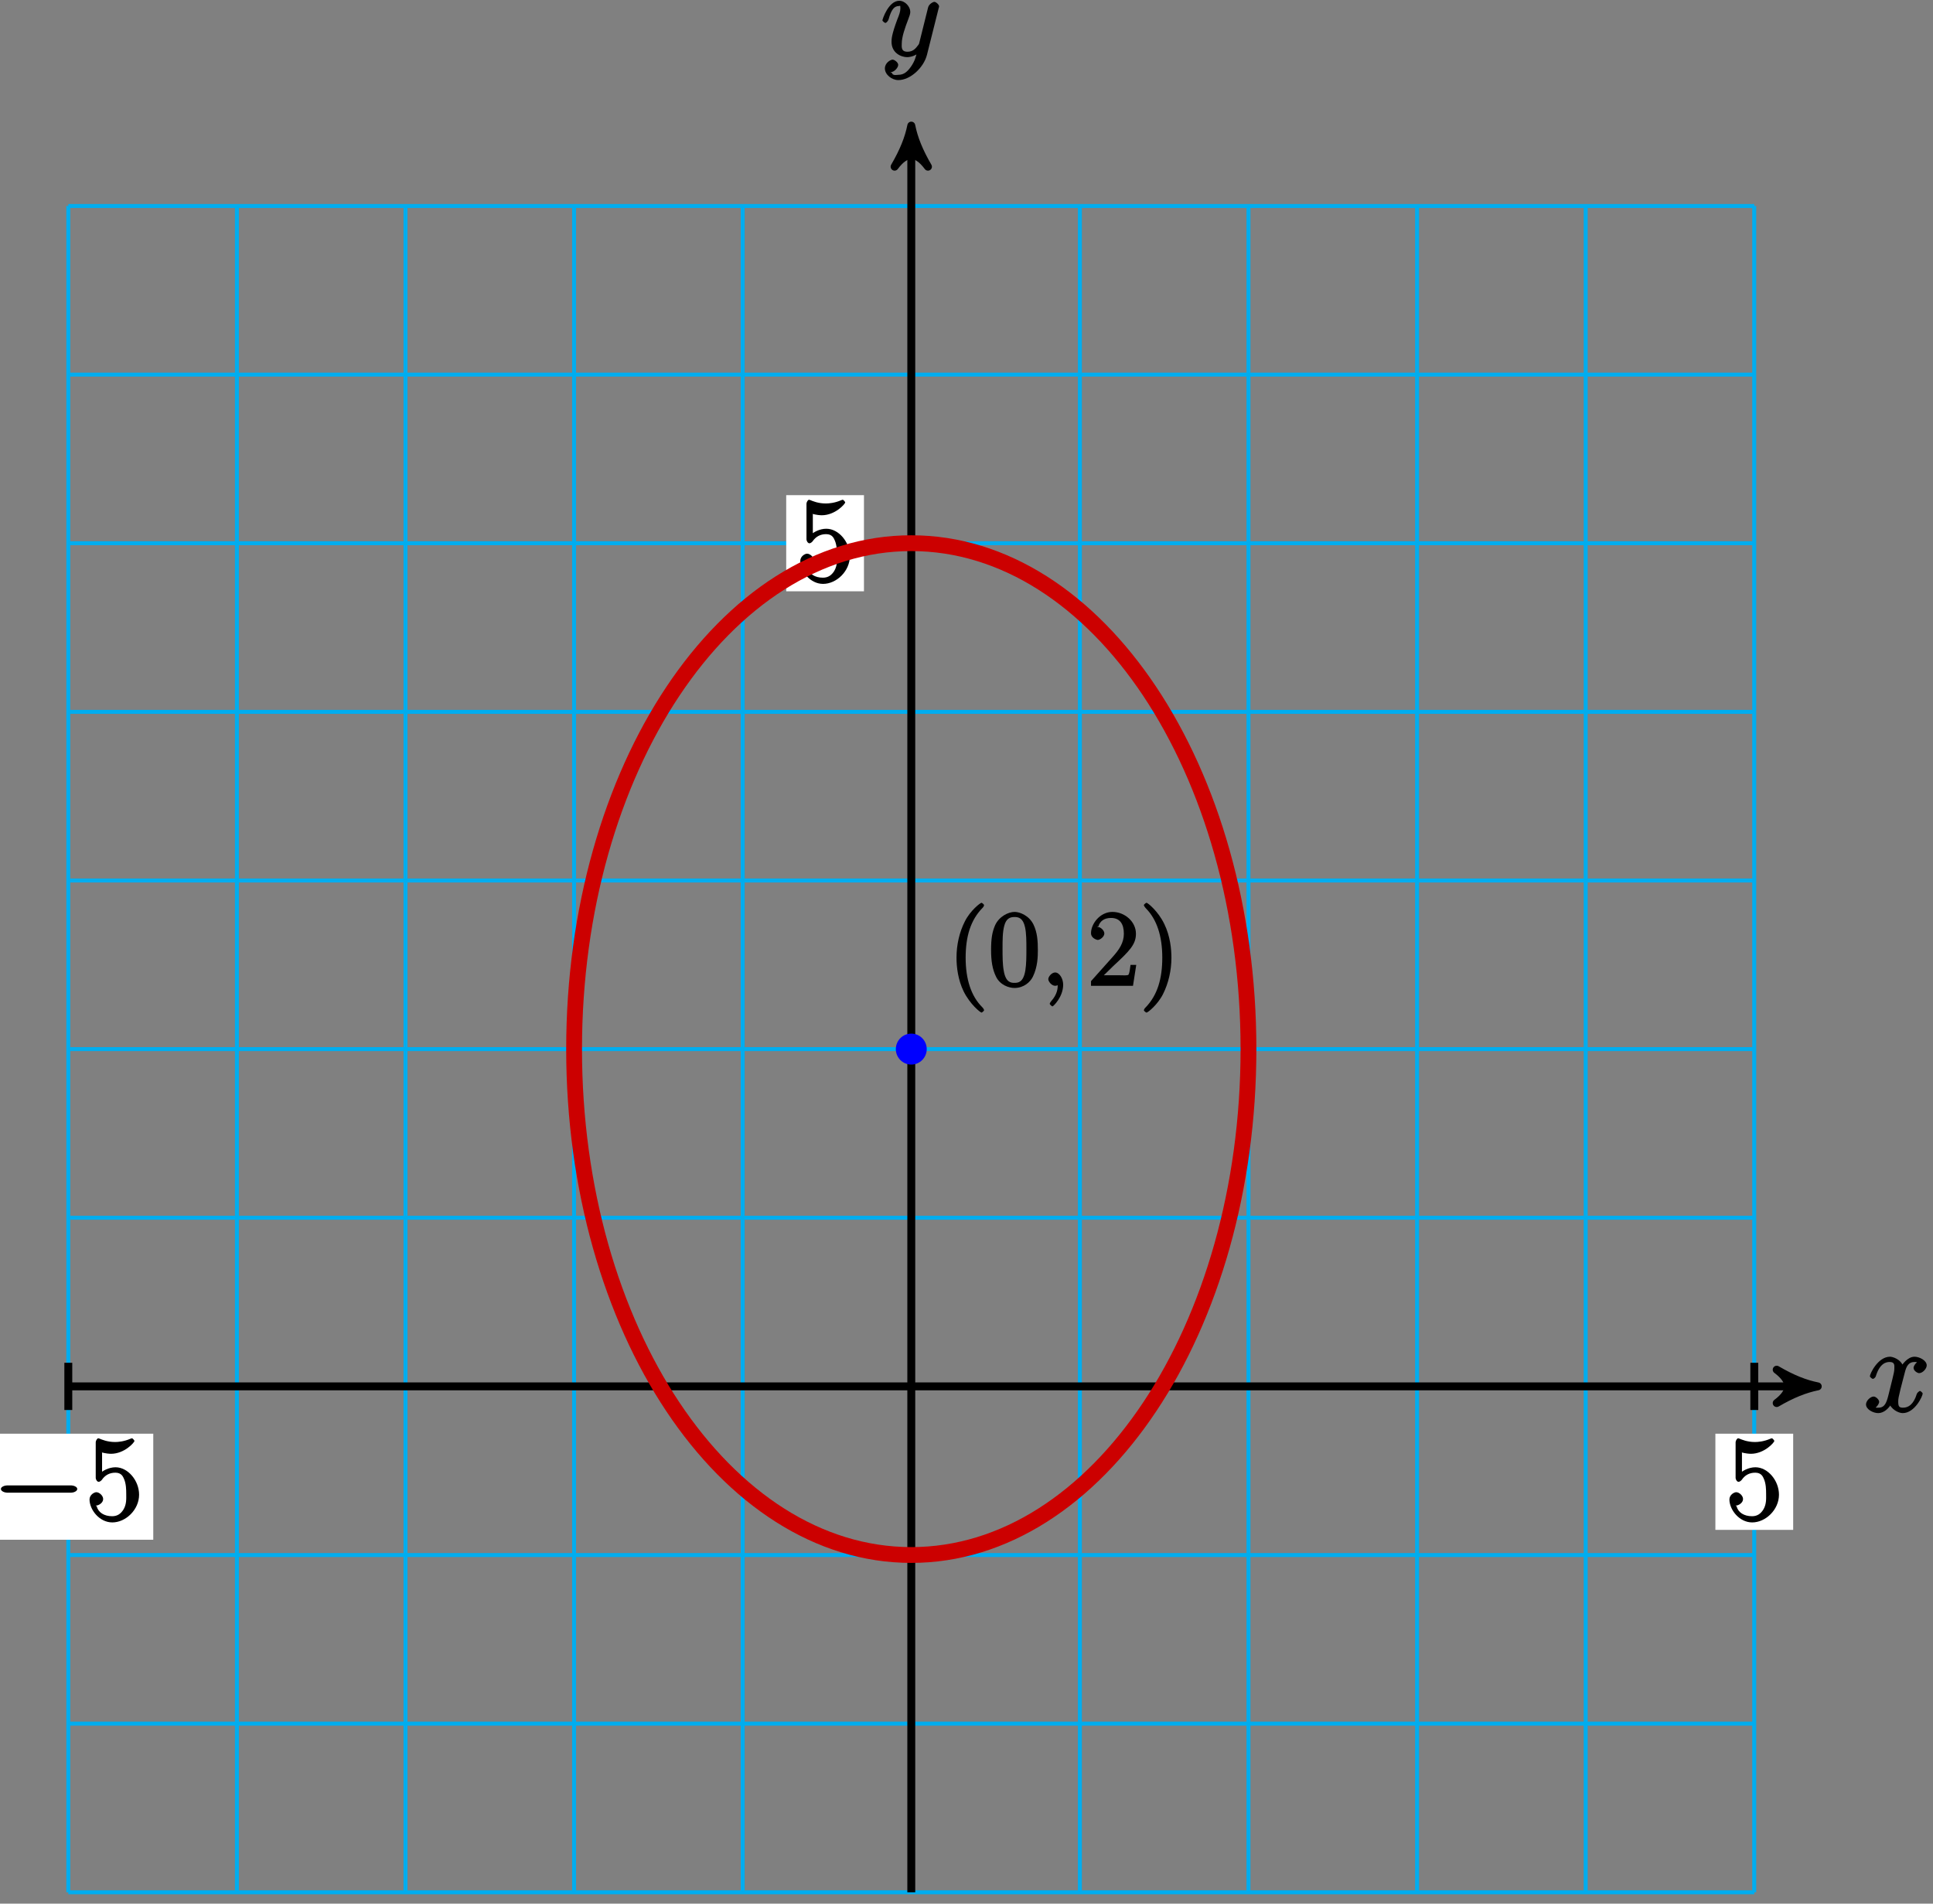 <?xml version="1.0" encoding="UTF-8"?>
<svg xmlns="http://www.w3.org/2000/svg" xmlns:xlink="http://www.w3.org/1999/xlink" width="195pt" height="192pt" viewBox="0 0 195 192" version="1.1">
<rect x="0" y="0" width="195" height="192" fill="#808080" stroke="none"/>
<defs>
<g>
<symbol overflow="visible" id="glyph0-0">
<path style="stroke:none;" d=""/>
</symbol>
<symbol overflow="visible" id="glyph0-1">
<path style="stroke:none;" d="M 5.672 -5.172 C 5.281 -5.109 4.969 -4.656 4.969 -4.438 C 4.969 -4.141 5.359 -3.906 5.531 -3.906 C 5.891 -3.906 6.297 -4.359 6.297 -4.688 C 6.297 -5.188 5.562 -5.562 5.062 -5.562 C 4.344 -5.562 3.766 -4.703 3.656 -4.469 L 3.984 -4.469 C 3.703 -5.359 2.812 -5.562 2.594 -5.562 C 1.375 -5.562 0.562 -3.844 0.562 -3.578 C 0.562 -3.531 0.781 -3.328 0.859 -3.328 C 0.953 -3.328 1.094 -3.438 1.156 -3.578 C 1.562 -4.922 2.219 -5.031 2.562 -5.031 C 3.094 -5.031 3.031 -4.672 3.031 -4.391 C 3.031 -4.125 2.969 -3.844 2.828 -3.281 L 2.422 -1.641 C 2.234 -0.922 2.062 -0.422 1.422 -0.422 C 1.359 -0.422 1.172 -0.375 0.922 -0.531 L 0.812 -0.281 C 1.25 -0.359 1.5 -0.859 1.5 -1 C 1.5 -1.25 1.156 -1.547 0.938 -1.547 C 0.641 -1.547 0.172 -1.141 0.172 -0.75 C 0.172 -0.25 0.891 0.125 1.406 0.125 C 1.984 0.125 2.5 -0.375 2.75 -0.859 L 2.469 -0.969 C 2.672 -0.266 3.438 0.125 3.875 0.125 C 5.094 0.125 5.891 -1.594 5.891 -1.859 C 5.891 -1.906 5.688 -2.109 5.625 -2.109 C 5.516 -2.109 5.328 -1.906 5.297 -1.812 C 4.969 -0.75 4.453 -0.422 3.906 -0.422 C 3.484 -0.422 3.422 -0.578 3.422 -1.062 C 3.422 -1.328 3.469 -1.516 3.656 -2.312 L 4.078 -3.938 C 4.25 -4.656 4.5 -5.031 5.062 -5.031 C 5.078 -5.031 5.297 -5.062 5.547 -4.906 Z M 5.672 -5.172 "/>
</symbol>
<symbol overflow="visible" id="glyph0-2">
<path style="stroke:none;" d="M 3.031 1.094 C 2.703 1.547 2.359 1.906 1.766 1.906 C 1.625 1.906 1.203 2.031 1.109 1.703 C 0.906 1.641 0.969 1.641 0.984 1.641 C 1.344 1.641 1.75 1.188 1.75 0.906 C 1.75 0.641 1.359 0.375 1.188 0.375 C 0.984 0.375 0.406 0.688 0.406 1.266 C 0.406 1.875 1.094 2.438 1.766 2.438 C 2.969 2.438 4.328 1.188 4.656 -0.125 L 5.828 -4.797 C 5.844 -4.859 5.875 -4.922 5.875 -5 C 5.875 -5.172 5.562 -5.453 5.391 -5.453 C 5.281 -5.453 4.859 -5.25 4.766 -4.891 L 3.891 -1.375 C 3.828 -1.156 3.875 -1.25 3.781 -1.109 C 3.531 -0.781 3.266 -0.422 2.688 -0.422 C 2.016 -0.422 2.109 -0.922 2.109 -1.25 C 2.109 -1.922 2.438 -2.844 2.766 -3.703 C 2.891 -4.047 2.969 -4.219 2.969 -4.453 C 2.969 -4.953 2.453 -5.562 1.859 -5.562 C 0.766 -5.562 0.156 -3.688 0.156 -3.578 C 0.156 -3.531 0.375 -3.328 0.453 -3.328 C 0.562 -3.328 0.734 -3.531 0.781 -3.688 C 1.062 -4.703 1.359 -5.031 1.828 -5.031 C 1.938 -5.031 1.969 -5.172 1.969 -4.781 C 1.969 -4.469 1.844 -4.125 1.656 -3.672 C 1.078 -2.109 1.078 -1.703 1.078 -1.422 C 1.078 -0.281 2.062 0.125 2.656 0.125 C 3 0.125 3.531 -0.031 3.844 -0.344 L 3.688 -0.516 C 3.516 0.141 3.438 0.5 3.031 1.094 Z M 3.031 1.094 "/>
</symbol>
<symbol overflow="visible" id="glyph1-0">
<path style="stroke:none;" d=""/>
</symbol>
<symbol overflow="visible" id="glyph1-1">
<path style="stroke:none;" d="M 7.875 -2.75 C 8.078 -2.75 8.484 -2.875 8.484 -3.125 C 8.484 -3.359 8.078 -3.484 7.875 -3.484 L 1.406 -3.484 C 1.203 -3.484 0.781 -3.359 0.781 -3.125 C 0.781 -2.875 1.203 -2.75 1.406 -2.75 Z M 7.875 -2.75 "/>
</symbol>
<symbol overflow="visible" id="glyph2-0">
<path style="stroke:none;" d=""/>
</symbol>
<symbol overflow="visible" id="glyph2-1">
<path style="stroke:none;" d="M 1.531 -6.844 C 2.047 -6.688 2.469 -6.672 2.594 -6.672 C 3.938 -6.672 4.953 -7.812 4.953 -7.969 C 4.953 -8.016 4.781 -8.234 4.703 -8.234 C 4.688 -8.234 4.656 -8.234 4.547 -8.188 C 3.891 -7.906 3.312 -7.859 3 -7.859 C 2.219 -7.859 1.656 -8.109 1.422 -8.203 C 1.344 -8.234 1.312 -8.234 1.297 -8.234 C 1.203 -8.234 1.047 -8.016 1.047 -7.812 L 1.047 -4.266 C 1.047 -4.047 1.203 -3.844 1.344 -3.844 C 1.406 -3.844 1.531 -3.891 1.656 -4.031 C 1.984 -4.516 2.438 -4.766 3.031 -4.766 C 3.672 -4.766 3.812 -4.328 3.906 -4.125 C 4.109 -3.656 4.125 -3.078 4.125 -2.625 C 4.125 -2.156 4.172 -1.594 3.844 -1.047 C 3.578 -0.625 3.234 -0.375 2.703 -0.375 C 1.906 -0.375 1.297 -0.75 1.141 -1.391 C 0.984 -1.453 1.047 -1.453 1.109 -1.453 C 1.312 -1.453 1.797 -1.703 1.797 -2.109 C 1.797 -2.453 1.406 -2.797 1.109 -2.797 C 0.891 -2.797 0.422 -2.531 0.422 -2.062 C 0.422 -1.047 1.406 0.25 2.719 0.25 C 4.078 0.25 5.422 -1.031 5.422 -2.547 C 5.422 -3.969 4.297 -5.312 3.047 -5.312 C 2.359 -5.312 1.719 -4.953 1.406 -4.625 L 1.688 -4.516 L 1.688 -6.797 Z M 1.531 -6.844 "/>
</symbol>
<symbol overflow="visible" id="glyph3-0">
<path style="stroke:none;" d=""/>
</symbol>
<symbol overflow="visible" id="glyph3-1">
<path style="stroke:none;" d="M 3.656 2.469 C 3.656 2.438 3.625 2.297 3.438 2.125 C 2.359 1.031 1.797 -0.641 1.797 -2.828 C 1.797 -4.922 2.266 -6.609 3.516 -7.875 C 3.625 -7.984 3.656 -8.109 3.656 -8.141 C 3.656 -8.203 3.438 -8.375 3.406 -8.375 C 3.266 -8.375 2.25 -7.562 1.719 -6.5 C 1.172 -5.422 0.875 -4.156 0.875 -2.828 C 0.875 -1.875 1.031 -0.594 1.594 0.562 C 2.234 1.859 3.281 2.703 3.406 2.703 C 3.438 2.703 3.656 2.531 3.656 2.469 Z M 3.656 2.469 "/>
</symbol>
<symbol overflow="visible" id="glyph3-2">
<path style="stroke:none;" d="M 4.984 -3.594 C 4.984 -4.484 4.938 -5.359 4.547 -6.172 C 4.109 -7.078 3.172 -7.453 2.641 -7.453 C 2.016 -7.453 1.078 -7 0.672 -6.109 C 0.375 -5.422 0.266 -4.766 0.266 -3.594 C 0.266 -2.547 0.391 -1.656 0.781 -0.891 C 1.188 -0.078 2.062 0.219 2.625 0.219 C 3.562 0.219 4.219 -0.375 4.484 -0.922 C 4.969 -1.922 4.984 -2.969 4.984 -3.594 Z M 2.625 -0.297 C 2.281 -0.297 1.75 -0.328 1.547 -1.5 C 1.422 -2.156 1.422 -2.969 1.422 -3.719 C 1.422 -4.609 1.422 -5.406 1.594 -6.047 C 1.781 -6.766 2.156 -6.938 2.625 -6.938 C 3.031 -6.938 3.484 -6.844 3.688 -5.922 C 3.828 -5.312 3.828 -4.453 3.828 -3.719 C 3.828 -3 3.828 -2.188 3.719 -1.531 C 3.516 -0.344 3 -0.297 2.625 -0.297 Z M 2.625 -0.297 "/>
</symbol>
<symbol overflow="visible" id="glyph3-3">
<path style="stroke:none;" d="M 4.734 -2.109 L 4.344 -2.109 C 4.297 -1.781 4.25 -1.297 4.141 -1.125 C 4.062 -1.016 3.578 -1.062 3.266 -1.062 L 1.266 -1.062 L 1.391 -0.812 C 1.672 -1.062 2.344 -1.75 2.609 -2 C 4.25 -3.516 4.891 -4.172 4.891 -5.25 C 4.891 -6.484 3.75 -7.453 2.516 -7.453 C 1.266 -7.453 0.359 -6.25 0.359 -5.312 C 0.359 -4.766 1 -4.625 1.031 -4.625 C 1.266 -4.625 1.703 -4.938 1.703 -5.281 C 1.703 -5.578 1.328 -5.938 1.031 -5.938 C 0.938 -5.938 0.922 -5.938 1.109 -6 C 1.25 -6.5 1.672 -6.844 2.375 -6.844 C 3.281 -6.844 3.672 -6.234 3.672 -5.25 C 3.672 -4.328 3.188 -3.641 2.578 -2.953 L 0.359 -0.469 L 0.359 0 L 4.594 0 L 4.922 -2.109 Z M 4.734 -2.109 "/>
</symbol>
<symbol overflow="visible" id="glyph3-4">
<path style="stroke:none;" d="M 3.203 -2.828 C 3.203 -3.656 3.094 -4.984 2.484 -6.234 C 1.859 -7.531 0.812 -8.375 0.688 -8.375 C 0.641 -8.375 0.422 -8.203 0.422 -8.141 C 0.422 -8.109 0.469 -7.984 0.641 -7.797 C 1.719 -6.703 2.281 -5.031 2.281 -2.844 C 2.281 -0.75 1.812 0.938 0.578 2.203 C 0.469 2.297 0.422 2.438 0.422 2.469 C 0.422 2.531 0.641 2.703 0.688 2.703 C 0.828 2.703 1.828 1.891 2.359 0.828 C 2.906 -0.266 3.203 -1.547 3.203 -2.828 Z M 3.203 -2.828 "/>
</symbol>
<symbol overflow="visible" id="glyph4-0">
<path style="stroke:none;" d=""/>
</symbol>
<symbol overflow="visible" id="glyph4-1">
<path style="stroke:none;" d="M 2.266 -0.109 C 2.266 -0.734 1.891 -1.344 1.453 -1.344 C 1.109 -1.344 0.766 -0.922 0.766 -0.672 C 0.766 -0.438 1.094 0 1.469 0 C 1.609 0 1.844 -0.094 1.938 -0.188 C 1.953 -0.203 1.859 -0.156 1.859 -0.156 C 1.891 -0.156 1.719 -0.156 1.719 -0.109 C 1.719 0.25 1.688 0.844 1.062 1.547 C 0.953 1.672 0.906 1.797 0.906 1.812 C 0.906 1.875 1.125 2.078 1.188 2.078 C 1.266 2.078 2.266 1.125 2.266 -0.109 Z M 2.266 -0.109 "/>
</symbol>
</g>
</defs>
<g id="surface1">
<path style="fill:none;stroke-width:0.399;stroke-linecap:butt;stroke-linejoin:miter;stroke:rgb(0%,67.839%,93.729%);stroke-opacity:1;stroke-miterlimit:10;" d="M -85.039 -51.025 L 85.043 -51.025 M -85.039 -34.018 L 85.043 -34.018 M -85.039 -17.01 L 85.043 -17.01 M -85.039 0.002 L 85.043 0.002 M -85.039 17.01 L 85.043 17.01 M -85.039 34.017 L 85.043 34.017 M -85.039 51.025 L 85.043 51.025 M -85.039 68.033 L 85.043 68.033 M -85.039 85.041 L 85.043 85.041 M -85.039 102.049 L 85.043 102.049 M -85.039 119.053 L 85.043 119.053 M -85.039 -51.025 L -85.039 119.057 M -68.032 -51.025 L -68.032 119.057 M -51.024 -51.025 L -51.024 119.057 M -34.016 -51.025 L -34.016 119.057 M -17.008 -51.025 L -17.008 119.057 M -0 -51.025 L -0 119.057 M 17.008 -51.025 L 17.008 119.057 M 34.015 -51.025 L 34.015 119.057 M 51.023 -51.025 L 51.023 119.057 M 68.035 -51.025 L 68.035 119.057 M 85.035 -51.025 L 85.035 119.057 " transform="matrix(1,0,0,-1,91.93,139.83)"/>
<path style="fill:none;stroke-width:0.797;stroke-linecap:butt;stroke-linejoin:miter;stroke:rgb(0%,0%,0%);stroke-opacity:1;stroke-miterlimit:10;" d="M -85.039 0.002 L 90.41 0.002 " transform="matrix(1,0,0,-1,91.93,139.83)"/>
<path style="fill-rule:nonzero;fill:rgb(0%,0%,0%);fill-opacity:1;stroke-width:0.797;stroke-linecap:butt;stroke-linejoin:round;stroke:rgb(0%,0%,0%);stroke-opacity:1;stroke-miterlimit:10;" d="M 1.035 0.002 C -0.258 0.26 -1.555 0.775 -3.109 1.685 C -1.555 0.517 -1.555 -0.518 -3.109 -1.682 C -1.555 -0.775 -0.258 -0.26 1.035 0.002 Z M 1.035 0.002 " transform="matrix(1,0,0,-1,182.34,139.83)"/>
<g style="fill:rgb(0%,0%,0%);fill-opacity:1;">
  <use xlink:href="#glyph0-1" x="188.07" y="142.4"/>
</g>
<path style="fill:none;stroke-width:0.797;stroke-linecap:butt;stroke-linejoin:miter;stroke:rgb(0%,0%,0%);stroke-opacity:1;stroke-miterlimit:10;" d="M -0 -51.025 L -0 126.127 " transform="matrix(1,0,0,-1,91.93,139.83)"/>
<path style="fill-rule:nonzero;fill:rgb(0%,0%,0%);fill-opacity:1;stroke-width:0.797;stroke-linecap:butt;stroke-linejoin:round;stroke:rgb(0%,0%,0%);stroke-opacity:1;stroke-miterlimit:10;" d="M 1.035 0 C -0.258 0.258 -1.555 0.778 -3.11 1.684 C -1.555 0.52 -1.555 -0.519 -3.11 -1.683 C -1.555 -0.777 -0.258 -0.258 1.035 0 Z M 1.035 0 " transform="matrix(0,-1,-1,0,91.93,13.703)"/>
<g style="fill:rgb(0%,0%,0%);fill-opacity:1;">
  <use xlink:href="#glyph0-2" x="88.86" y="5.64"/>
</g>
<path style="fill:none;stroke-width:0.797;stroke-linecap:butt;stroke-linejoin:miter;stroke:rgb(0%,0%,0%);stroke-opacity:1;stroke-miterlimit:10;" d="M -85.039 2.381 L -85.039 -2.381 " transform="matrix(1,0,0,-1,91.93,139.83)"/>
<path style=" stroke:none;fill-rule:nonzero;fill:rgb(100%,100%,100%);fill-opacity:1;" d="M -1.684 155.297 L 15.461 155.297 L 15.461 144.602 L -1.684 144.602 Z M -1.684 155.297 "/>
<g style="fill:rgb(0%,0%,0%);fill-opacity:1;">
  <use xlink:href="#glyph1-1" x="-0.69" y="153.3"/>
</g>
<g style="fill:rgb(0%,0%,0%);fill-opacity:1;">
  <use xlink:href="#glyph2-1" x="8.61" y="153.3"/>
</g>
<path style="fill:none;stroke-width:0.797;stroke-linecap:butt;stroke-linejoin:miter;stroke:rgb(0%,0%,0%);stroke-opacity:1;stroke-miterlimit:10;" d="M 85.043 2.381 L 85.043 -2.381 " transform="matrix(1,0,0,-1,91.93,139.83)"/>
<path style=" stroke:none;fill-rule:nonzero;fill:rgb(100%,100%,100%);fill-opacity:1;" d="M 173.047 154.301 L 180.895 154.301 L 180.895 144.602 L 173.047 144.602 Z M 173.047 154.301 "/>
<g style="fill:rgb(0%,0%,0%);fill-opacity:1;">
  <use xlink:href="#glyph2-1" x="174.04" y="153.3"/>
</g>
<path style="fill:none;stroke-width:0.797;stroke-linecap:butt;stroke-linejoin:miter;stroke:rgb(0%,0%,0%);stroke-opacity:1;stroke-miterlimit:10;" d="M 2.382 85.041 L -2.379 85.041 " transform="matrix(1,0,0,-1,91.93,139.83)"/>
<path style=" stroke:none;fill-rule:nonzero;fill:rgb(100%,100%,100%);fill-opacity:1;" d="M 79.312 59.637 L 87.156 59.637 L 87.156 49.941 L 79.312 49.941 Z M 79.312 59.637 "/>
<g style="fill:rgb(0%,0%,0%);fill-opacity:1;">
  <use xlink:href="#glyph2-1" x="80.31" y="58.64"/>
</g>
<path style="fill:none;stroke-width:1.594;stroke-linecap:butt;stroke-linejoin:miter;stroke:rgb(79.999%,0%,0%);stroke-opacity:1;stroke-miterlimit:10;" d="M 34.015 34.017 C 34.015 62.197 18.789 85.045 -0 85.045 C -18.785 85.045 -34.016 62.197 -34.016 34.017 C -34.016 5.838 -18.785 -17.006 -0 -17.006 C 18.789 -17.006 34.015 5.838 34.015 34.017 Z M 34.015 34.017 " transform="matrix(1,0,0,-1,91.93,139.83)"/>
<path style="fill-rule:nonzero;fill:rgb(0%,0%,100%);fill-opacity:1;stroke-width:0.399;stroke-linecap:butt;stroke-linejoin:miter;stroke:rgb(0%,0%,100%);stroke-opacity:1;stroke-miterlimit:10;" d="M 1.359 34.017 C 1.359 34.771 0.75 35.381 -0 35.381 C -0.75 35.381 -1.36 34.771 -1.36 34.017 C -1.36 33.267 -0.75 32.658 -0 32.658 C 0.75 32.658 1.359 33.267 1.359 34.017 Z M 1.359 34.017 " transform="matrix(1,0,0,-1,91.93,139.83)"/>
<g style="fill:rgb(0%,0%,0%);fill-opacity:1;">
  <use xlink:href="#glyph3-1" x="95.617" y="99.427"/>
  <use xlink:href="#glyph3-2" x="99.714" y="99.427"/>
</g>
<g style="fill:rgb(0%,0%,0%);fill-opacity:1;">
  <use xlink:href="#glyph4-1" x="104.986" y="99.427"/>
</g>
<g style="fill:rgb(0%,0%,0%);fill-opacity:1;">
  <use xlink:href="#glyph3-3" x="109.702" y="99.427"/>
  <use xlink:href="#glyph3-4" x="114.97" y="99.427"/>
</g>
</g>
</svg>
